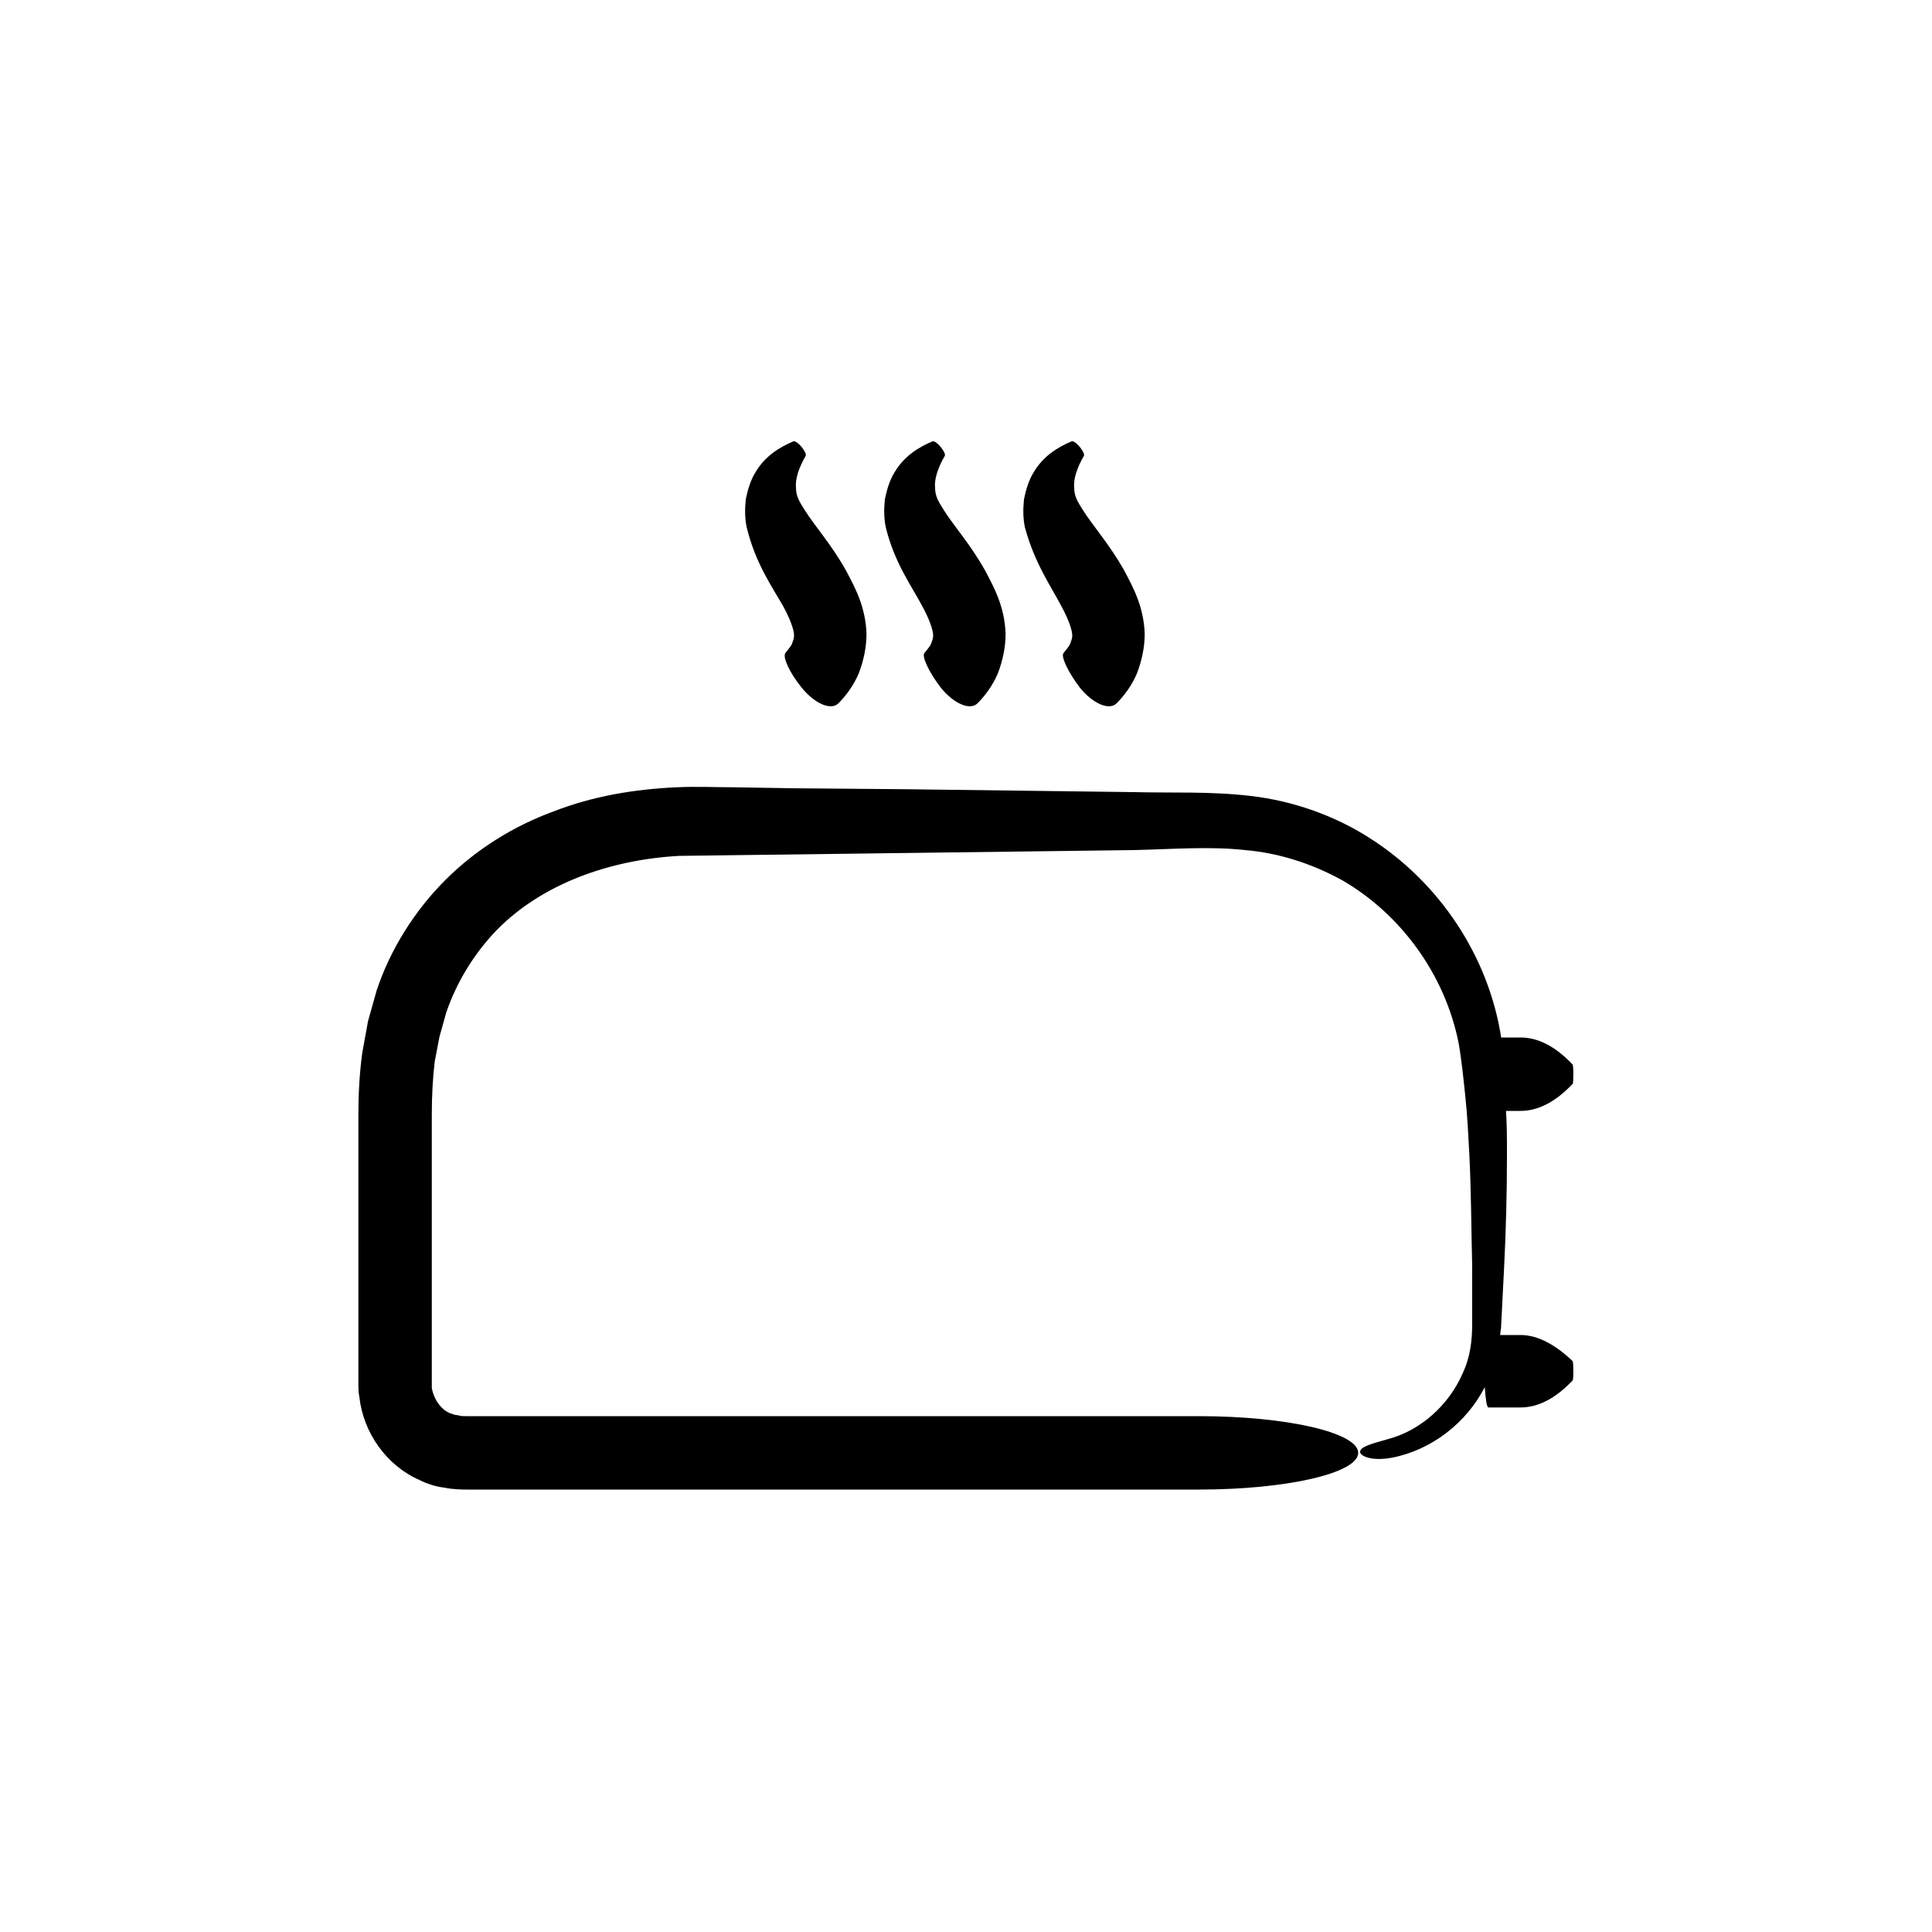 <?xml version="1.0" ?><svg id="Layer_1" style="enable-background:new 0 0 200 200;" version="1.1" viewBox="0 0 200 200" xml:space="preserve" xmlns="http://www.w3.org/2000/svg" xmlns:xlink="http://www.w3.org/1999/xlink"><g><path d="M157.4,138.2h-2.1c0-0.3,0.1-0.6,0.1-1l0.3-5.9c0.2-3.9,0.3-7.9,0.3-11.8c0-1.5,0-3-0.1-4.5h1.5c1.8,0,3.6-0.9,5.4-2.8   c0.1-0.1,0.1-1.8,0-2c-1.8-1.9-3.6-2.8-5.4-2.8h-2c-1.3-8.4-6.4-16.1-13.7-20.7c-3.6-2.3-7.9-3.8-12.2-4.3   c-4.2-0.5-8.3-0.3-12.1-0.4l-23.6-0.3L82,81.6l-5.9-0.1c-2,0-3.9-0.1-6.1,0c-4.3,0.2-8.6,0.9-12.7,2.5c-4.1,1.5-8,3.9-11.2,7.1   c-3.2,3.2-5.7,7.2-7.1,11.4l-0.9,3.2c-0.2,1.1-0.4,2.2-0.6,3.3c-0.3,2.2-0.4,4.4-0.4,6.3l0,14.5l0,7.2l0,3.6l0,1.8l0,0.9   c0,0.3,0,0.9,0.1,1.3c0.4,3.7,2.8,7.1,6.2,8.6c0.8,0.4,1.7,0.7,2.6,0.8c0.9,0.2,2,0.2,2.5,0.2h3.6h14.4h57.6   c9.1,0,16.5-1.7,16.5-3.8c0-2.1-7.4-3.8-16.5-3.8H66.5H52.1h-3.6c-0.7,0-0.8,0-1.1-0.1c-0.3,0-0.5-0.1-0.8-0.2   c-1-0.4-1.7-1.5-1.9-2.6l0-28.3c0-2,0.1-3.8,0.3-5.5l0.5-2.6l0.7-2.5c1.1-3.2,2.9-6.1,5.2-8.5c4.7-4.8,11.7-7.3,18.9-7.7   c15.7-0.2,31.4-0.4,47.1-0.6c4.1-0.1,7.9-0.4,11.5,0c3.5,0.3,6.9,1.4,10,3.1c6.1,3.5,10.7,9.8,12.1,16.9c0.3,1.7,0.5,3.7,0.7,5.6   c0.2,1.9,0.3,3.9,0.4,5.8c0.2,3.9,0.2,7.8,0.3,11.7l0,5.9c0,1.8-0.2,3.5-1,5.2c-1.4,3.2-4.3,5.9-7.8,6.8l0,0   c-1.8,0.5-2.8,0.8-2.8,1.3c0,0.4,1.1,1,3.3,0.6h0c4.1-0.8,7.7-3.6,9.6-7.3c0.1,1.3,0.2,2.1,0.4,2.1h3.3c1.8,0,3.6-0.9,5.4-2.8   c0.1-0.1,0.1-1.8,0-2C161,139.2,159.2,138.2,157.4,138.2z"/><path d="M81.1,62.8c0.7,1.3,1.1,2.4,1.1,3c0,0.3-0.1,0.5-0.2,0.8c-0.1,0.3-0.4,0.6-0.7,1C81,68,81.7,69.6,83,71.2   c1.3,1.6,3,2.4,3.8,1.6c0.8-0.8,1.6-1.9,2.1-3.1c0.5-1.3,0.8-2.7,0.8-4.1c-0.1-2.8-1.2-4.8-2.1-6.5c-1.5-2.7-3.3-4.7-4.3-6.3   c-0.5-0.8-0.9-1.4-0.9-2.3c-0.1-0.9,0.3-2.1,1-3.3c0.2-0.3-0.9-1.7-1.3-1.5c-1.4,0.6-2.9,1.5-3.9,3.2c-0.5,0.8-0.8,1.8-1,2.8   c-0.1,1-0.1,2,0.1,2.9C78.2,58.3,79.9,60.7,81.1,62.8z"/><path d="M95.5,62.8c0.7,1.3,1.1,2.4,1.1,3c0,0.3-0.1,0.5-0.2,0.8c-0.1,0.3-0.4,0.6-0.7,1c-0.3,0.3,0.4,1.9,1.7,3.6   c1.3,1.6,3,2.4,3.8,1.6c0.8-0.8,1.6-1.9,2.1-3.1c0.5-1.3,0.8-2.7,0.8-4.1c-0.1-2.8-1.2-4.8-2.1-6.5c-1.5-2.7-3.3-4.7-4.3-6.3   c-0.5-0.8-0.9-1.4-0.9-2.3c-0.1-0.9,0.3-2.1,1-3.3c0.2-0.3-0.9-1.7-1.3-1.5c-1.4,0.6-2.9,1.5-3.9,3.2c-0.5,0.8-0.8,1.8-1,2.8   c-0.1,1-0.1,2,0.1,2.9C92.6,58.3,94.4,60.7,95.5,62.8z"/><path d="M109.9,62.8c0.7,1.3,1.1,2.4,1.1,3c0,0.3-0.1,0.5-0.2,0.8c-0.1,0.3-0.4,0.6-0.7,1c-0.3,0.3,0.4,1.9,1.7,3.6   c1.3,1.6,3,2.4,3.8,1.6c0.8-0.8,1.6-1.9,2.1-3.1c0.5-1.3,0.8-2.7,0.8-4.1c-0.1-2.8-1.2-4.8-2.1-6.5c-1.5-2.7-3.3-4.7-4.3-6.3   c-0.5-0.8-0.9-1.4-0.9-2.3c-0.1-0.9,0.3-2.1,1-3.3c0.2-0.3-0.9-1.7-1.3-1.5c-1.4,0.6-2.9,1.5-3.9,3.2c-0.5,0.8-0.8,1.8-1,2.8   c-0.1,1-0.1,2,0.1,2.9C107.1,58.3,108.8,60.7,109.9,62.8z"/></g></svg>